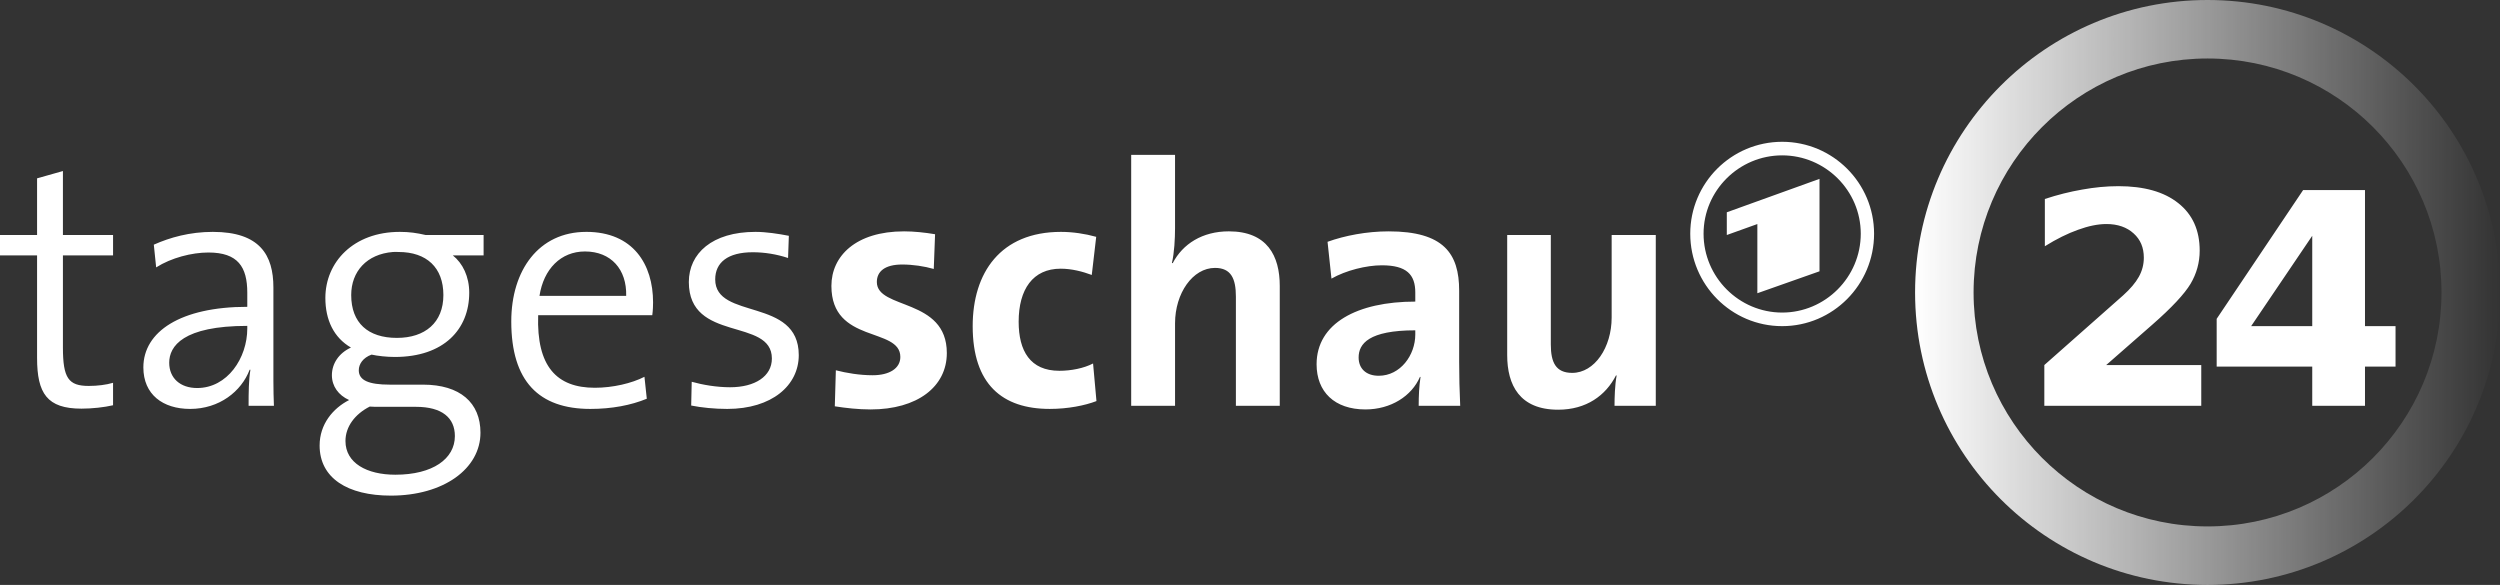 <?xml version="1.0" encoding="UTF-8" standalone="no"?>
<!-- Created with Inkscape (http://www.inkscape.org/) -->

<svg
   xmlns:dc="http://purl.org/dc/elements/1.1/"
   xmlns:cc="http://creativecommons.org/ns#"
   xmlns:rdf="http://www.w3.org/1999/02/22-rdf-syntax-ns#"
   xmlns:svg="http://www.w3.org/2000/svg"
   xmlns="http://www.w3.org/2000/svg"
   xmlns:xlink="http://www.w3.org/1999/xlink"
   xmlns:sodipodi="http://sodipodi.sourceforge.net/DTD/sodipodi-0.dtd"
   xmlns:inkscape="http://www.inkscape.org/namespaces/inkscape"
   version="1.1"
   width="299.188"
   height="70"
   id="svg2"
   inkscape:version="0.48.4 r9939"
   sodipodi:docname="tagesschau24.svg">
  <rect width="100%" height="100%" fill="#333333" stroke="none"/>
  <sodipodi:namedview
     pagecolor="#ffffff"
     bordercolor="#666666"
     borderopacity="1"
     objecttolerance="10"
     gridtolerance="10"
     guidetolerance="10"
     inkscape:pageopacity="0"
     inkscape:pageshadow="2"
     inkscape:window-width="1680"
     inkscape:window-height="964"
     id="namedview13"
     showgrid="false"
     inkscape:zoom="1.2834761"
     inkscape:cx="-122.32406"
     inkscape:cy="30.325196"
     inkscape:window-x="0"
     inkscape:window-y="27"
     inkscape:window-maximized="1"
     inkscape:current-layer="svg2" />
  <defs
     id="defs4">
    <linearGradient
       inkscape:collect="always"
       id="linearGradient3757">
      <stop
         style="stop-color:#ffffff;stop-opacity:1;"
         offset="0"
         id="stop3759" />
      <stop
         style="stop-color:#ffffff;stop-opacity:0;"
         offset="1"
         id="stop3761" />
    </linearGradient>
    <linearGradient
       id="linearGradient3864">
      <stop
         id="stop3866"
         style="stop-color:#ffffff;stop-opacity:1;"
         offset="0" />
      <stop
         id="stop3868"
         style="stop-color:#001a4b;stop-opacity:0"
         offset="1" />
    </linearGradient>
    <linearGradient
       x1="274.642"
       y1="353.658"
       x2="302.806"
       y2="325.494"
       id="linearGradient3870"
       xlink:href="#linearGradient3864"
       gradientUnits="userSpaceOnUse"
       gradientTransform="translate(-20,-20)" />
    <linearGradient
       x1="274.642"
       y1="353.658"
       x2="302.806"
       y2="325.494"
       id="linearGradient3011"
       xlink:href="#linearGradient3864"
       gradientUnits="userSpaceOnUse"
       gradientTransform="translate(-68.5,-338.969)" />
    <linearGradient
       inkscape:collect="always"
       xlink:href="#linearGradient3757"
       id="linearGradient3763"
       x1="229.188"
       y1="35"
       x2="299.188"
       y2="35"
       gradientUnits="userSpaceOnUse" />
  </defs>
  <path
     d="m 264.188,0 c -19.33,0 -35,15.67 -35,35 0,19.33 15.67,35 35,35 19.33,0 35,-15.67 35,-35 0,-19.33 -15.67,-35 -35,-35 z m 0,7 c 15.464,0 28,12.536 28,28 0,15.464 -12.536,28 -28,28 -15.464,0 -28,-12.536 -28,-28 0,-15.464 12.536,-28 28,-28 z"
     id="path3078"
     style="fill:url(#linearGradient3763);fill-opacity:1" />
  <path
     d="m 213.281,16.969 c -6.077,0 -11,4.938 -11,11 0,6.098 4.923,11.062 11,11.062 6.075,0 11,-4.964 11,-11.062 0,-6.062 -4.925,-11 -11,-11 z m -77.906,1.562 0,30.031 5.25,0 0,-9.875 c 0,-3.58 2.106,-6.625 4.781,-6.625 1.934,0 2.5,1.298 2.5,3.438 l 0,13.062 5.25,0 0,-14.344 c 0,-3.58 -1.485,-6.531 -6.094,-6.531 -3.169,0 -5.525,1.508 -6.719,3.812 l -0.094,-0.031 c 0.288,-1.193 0.375,-2.922 0.375,-4.156 l 0,-8.781 -5.25,0 z m 77.906,0.062 c 5.158,0 9.406,4.202 9.406,9.375 0,5.208 -4.248,9.438 -9.406,9.438 -5.158,0 -9.406,-4.23 -9.406,-9.438 0,-5.173 4.248,-9.375 9.406,-9.375 z m -205.75,1.875 -3.094,0.875 0,6.781 -4.438,0 0,2.438 4.438,0 0,12.281 c 0,4.239 1.197,6.062 5.312,6.062 1.276,0 2.711,-0.159 3.781,-0.406 l 0,-2.688 c -0.823,0.247 -1.877,0.375 -2.906,0.375 -2.428,0 -3.094,-0.931 -3.094,-4.594 l 0,-11.031 6,0 0,-2.438 -6,0 0,-7.656 z m 210.219,0.938 -11.094,4 0,2.719 3.656,-1.312 0,8.281 7.438,-2.625 0,-11.062 z m 35.75,0.875 c -1.407,3e-5 -2.848,0.141 -4.312,0.406 -1.465,0.254 -2.97,0.629 -4.469,1.125 l 0,5.656 c 1.407,-0.876 2.735,-1.53 3.969,-1.969 1.234,-0.45 2.368,-0.687 3.406,-0.688 1.349,2e-5 2.443,0.387 3.25,1.125 0.819,0.738 1.219,1.695 1.219,2.906 -10e-6,0.784 -0.19,1.555 -0.594,2.281 -0.404,0.727 -1.033,1.458 -1.875,2.219 l -9.438,8.344 0,4.875 18.781,0 0,-4.875 -11.375,0 5.531,-4.844 c 2.33,-2.041 3.836,-3.664 4.562,-4.875 0.727,-1.222 1.094,-2.562 1.094,-3.969 -2e-5,-2.433 -0.844,-4.327 -2.562,-5.688 -1.707,-1.361 -4.097,-2.031 -7.188,-2.031 z m 22.125,0.469 -10.344,15.406 0,5.719 11.438,0 0,4.688 6.312,0 0,-4.688 3.656,0 0,-4.844 -3.656,0 0,-16.281 -7.406,0 z m -167.438,4.938 c -5.761,0 -8.688,2.951 -8.688,6.531 0,6.955 8.25,4.879 8.25,8.5 0,1.358 -1.296,2.188 -3.312,2.188 -1.564,0 -3.131,-0.265 -4.406,-0.594 l -0.125,4.312 c 1.317,0.206 2.8,0.375 4.281,0.375 5.597,0 9.125,-2.717 9.125,-6.75 0,-6.625 -8.375,-5.167 -8.375,-8.5 0,-1.276 0.974,-2.094 3.031,-2.094 1.276,0 2.629,0.202 3.781,0.531 l 0.156,-4.156 c -1.235,-0.206 -2.525,-0.344 -3.719,-0.344 z m 58,0 c -2.634,0 -5.255,0.509 -7.312,1.25 l 0.469,4.406 C 161.072,32.356 163.523,31.75 165.375,31.75 c 2.963,0 4,1.11 4,3.25 l 0,1.094 c -6.955,0 -11.812,2.603 -11.812,7.5 0,3.292 2.14,5.406 5.844,5.406 3.045,0 5.544,-1.602 6.531,-3.906 L 170,45.125 c -0.165,1.07 -0.219,2.244 -0.219,3.438 l 4.969,0 c -0.082,-1.687 -0.125,-3.604 -0.125,-5.25 l 0,-8.531 c 0,-4.444 -1.853,-7.094 -8.438,-7.094 z M 25.469,27.75 c -2.757,0 -5.128,0.667 -7.062,1.531 L 18.688,32 c 1.811,-1.152 4.275,-1.781 6.25,-1.781 3.539,0 4.656,1.726 4.656,4.812 l 0,1.688 c -7.983,0 -12.438,2.97 -12.438,7.25 0,3.251 2.343,4.969 5.594,4.969 3.498,0 6.137,-2.095 7.125,-4.688 l 0.094,0 C 29.763,45.443 29.75,46.999 29.75,48.562 l 3.031,0 c -0.082,-1.811 -0.062,-4.109 -0.062,-6.125 l 0,-8.031 c 0,-3.868 -1.612,-6.656 -7.25,-6.656 z m 22.375,0 c -5.555,0 -8.906,3.627 -8.906,7.906 0,2.634 1.005,4.744 3.062,5.938 -1.44,0.658 -2.281,1.913 -2.281,3.312 0,1.317 0.787,2.393 2.062,2.969 -1.934,0.988 -3.531,2.886 -3.531,5.438 0,3.909 3.346,6 8.531,6 6.296,0 10.719,-3.21 10.719,-7.531 0,-3.58 -2.431,-5.75 -6.875,-5.75 l -3.969,0 c -2.551,0 -3.719,-0.525 -3.719,-1.719 0,-0.741 0.502,-1.505 1.531,-1.875 0.741,0.165 1.835,0.281 2.781,0.281 5.885,0 8.906,-3.325 8.906,-7.688 0,-1.934 -0.775,-3.522 -1.969,-4.469 l 3.688,0 0,-2.438 -6.938,0 C 49.868,27.878 48.996,27.75 47.844,27.75 z m 22.312,0 c -5.679,0 -8.969,4.587 -8.969,10.719 0,7.16 3.296,10.469 9.469,10.469 2.551,0 4.857,-0.437 6.75,-1.219 l -0.281,-2.625 c -1.523,0.782 -3.798,1.312 -5.938,1.312 -4.568,0 -6.987,-2.556 -6.781,-8.688 l 13.656,0 c 0.082,-0.617 0.094,-1.161 0.094,-1.531 0,-4.527 -2.362,-8.438 -8,-8.438 z m 20.25,0 c -5.185,0 -7.969,2.584 -7.969,6 0,7.284 9.938,4.218 9.938,9.156 0,2.14 -2.037,3.438 -5,3.438 -1.605,0 -3.277,-0.286 -4.594,-0.656 l -0.062,2.844 c 1.235,0.247 2.79,0.406 4.312,0.406 5.35,0 8.562,-2.816 8.562,-6.438 0,-6.955 -10,-4.166 -10,-9.062 0,-2.016 1.496,-3.25 4.5,-3.25 1.399,0 2.861,0.235 4.219,0.688 l 0.094,-2.656 C 93.131,27.972 91.682,27.75 90.406,27.75 z m 36.562,0 c -7.243,0 -10.562,4.903 -10.562,11.281 0,6.955 3.54,9.906 9.219,9.906 2.181,0 4.195,-0.403 5.594,-0.938 l -0.406,-4.5 c -1.111,0.576 -2.632,0.875 -4.031,0.875 -3.498,0 -4.875,-2.377 -4.875,-5.875 0,-3.868 1.698,-6.344 5.031,-6.344 1.317,0 2.608,0.338 3.719,0.75 l 0.531,-4.562 C 129.871,27.973 128.368,27.75 126.969,27.75 z m 53.406,0.375 0,14.375 c 0,3.58 1.485,6.531 6.094,6.531 3.374,0 5.703,-1.697 6.938,-4.125 l 0.062,0.062 c -0.206,1.07 -0.25,2.647 -0.25,3.594 l 4.938,0 0,-20.438 -5.281,0 0,9.875 c 0,3.58 -2.044,6.625 -4.719,6.625 -1.975,0 -2.562,-1.266 -2.562,-3.406 l 0,-13.094 -5.219,0 z m 96.344,0.094 0,10.812 -7.312,0 7.312,-10.812 z M 70,30.094 c 3.127,0 5.02,2.144 4.938,5.312 l -10.375,0 c 0.494,-3.21 2.557,-5.312 5.438,-5.312 z m -22.969,0.062 c 0.21,-0.017 0.435,0 0.656,0 3.374,0 5.375,1.864 5.375,5.156 0,3.292 -2.188,5.125 -5.562,5.125 -3.457,0 -5.469,-1.792 -5.469,-5.125 0,-2.816 1.853,-4.906 5,-5.156 z M 29.594,39 l 0,0.312 c 0,3.539 -2.379,7.125 -6,7.125 C 21.577,46.438 20.25,45.258 20.25,43.406 20.25,41.431 21.899,39 29.594,39 z m 139.781,0.531 0,0.5 c 0,2.469 -1.782,4.938 -4.375,4.938 -1.523,0 -2.406,-0.871 -2.406,-2.188 0,-1.646 1.226,-3.25 6.781,-3.25 z m -125.125,9.125 c 0.37,0.041 0.901,0.031 1.312,0.031 l 4.219,0 c 3.127,0 4.656,1.319 4.656,3.5 0,2.716 -2.64,4.625 -7.125,4.625 -3.416,0 -5.969,-1.398 -5.969,-4.031 0,-1.728 1.137,-3.22 2.906,-4.125 z"
     id="path1910"
     style="fill:#ffffff;fill-opacity:1;fill-rule:evenodd" />
  <g
     transform="matrix(0.07,0,0,0.07,244.807,-2.109)"
     id="g3267"
     style="fill:#003257;fill-opacity:1" />
</svg>
